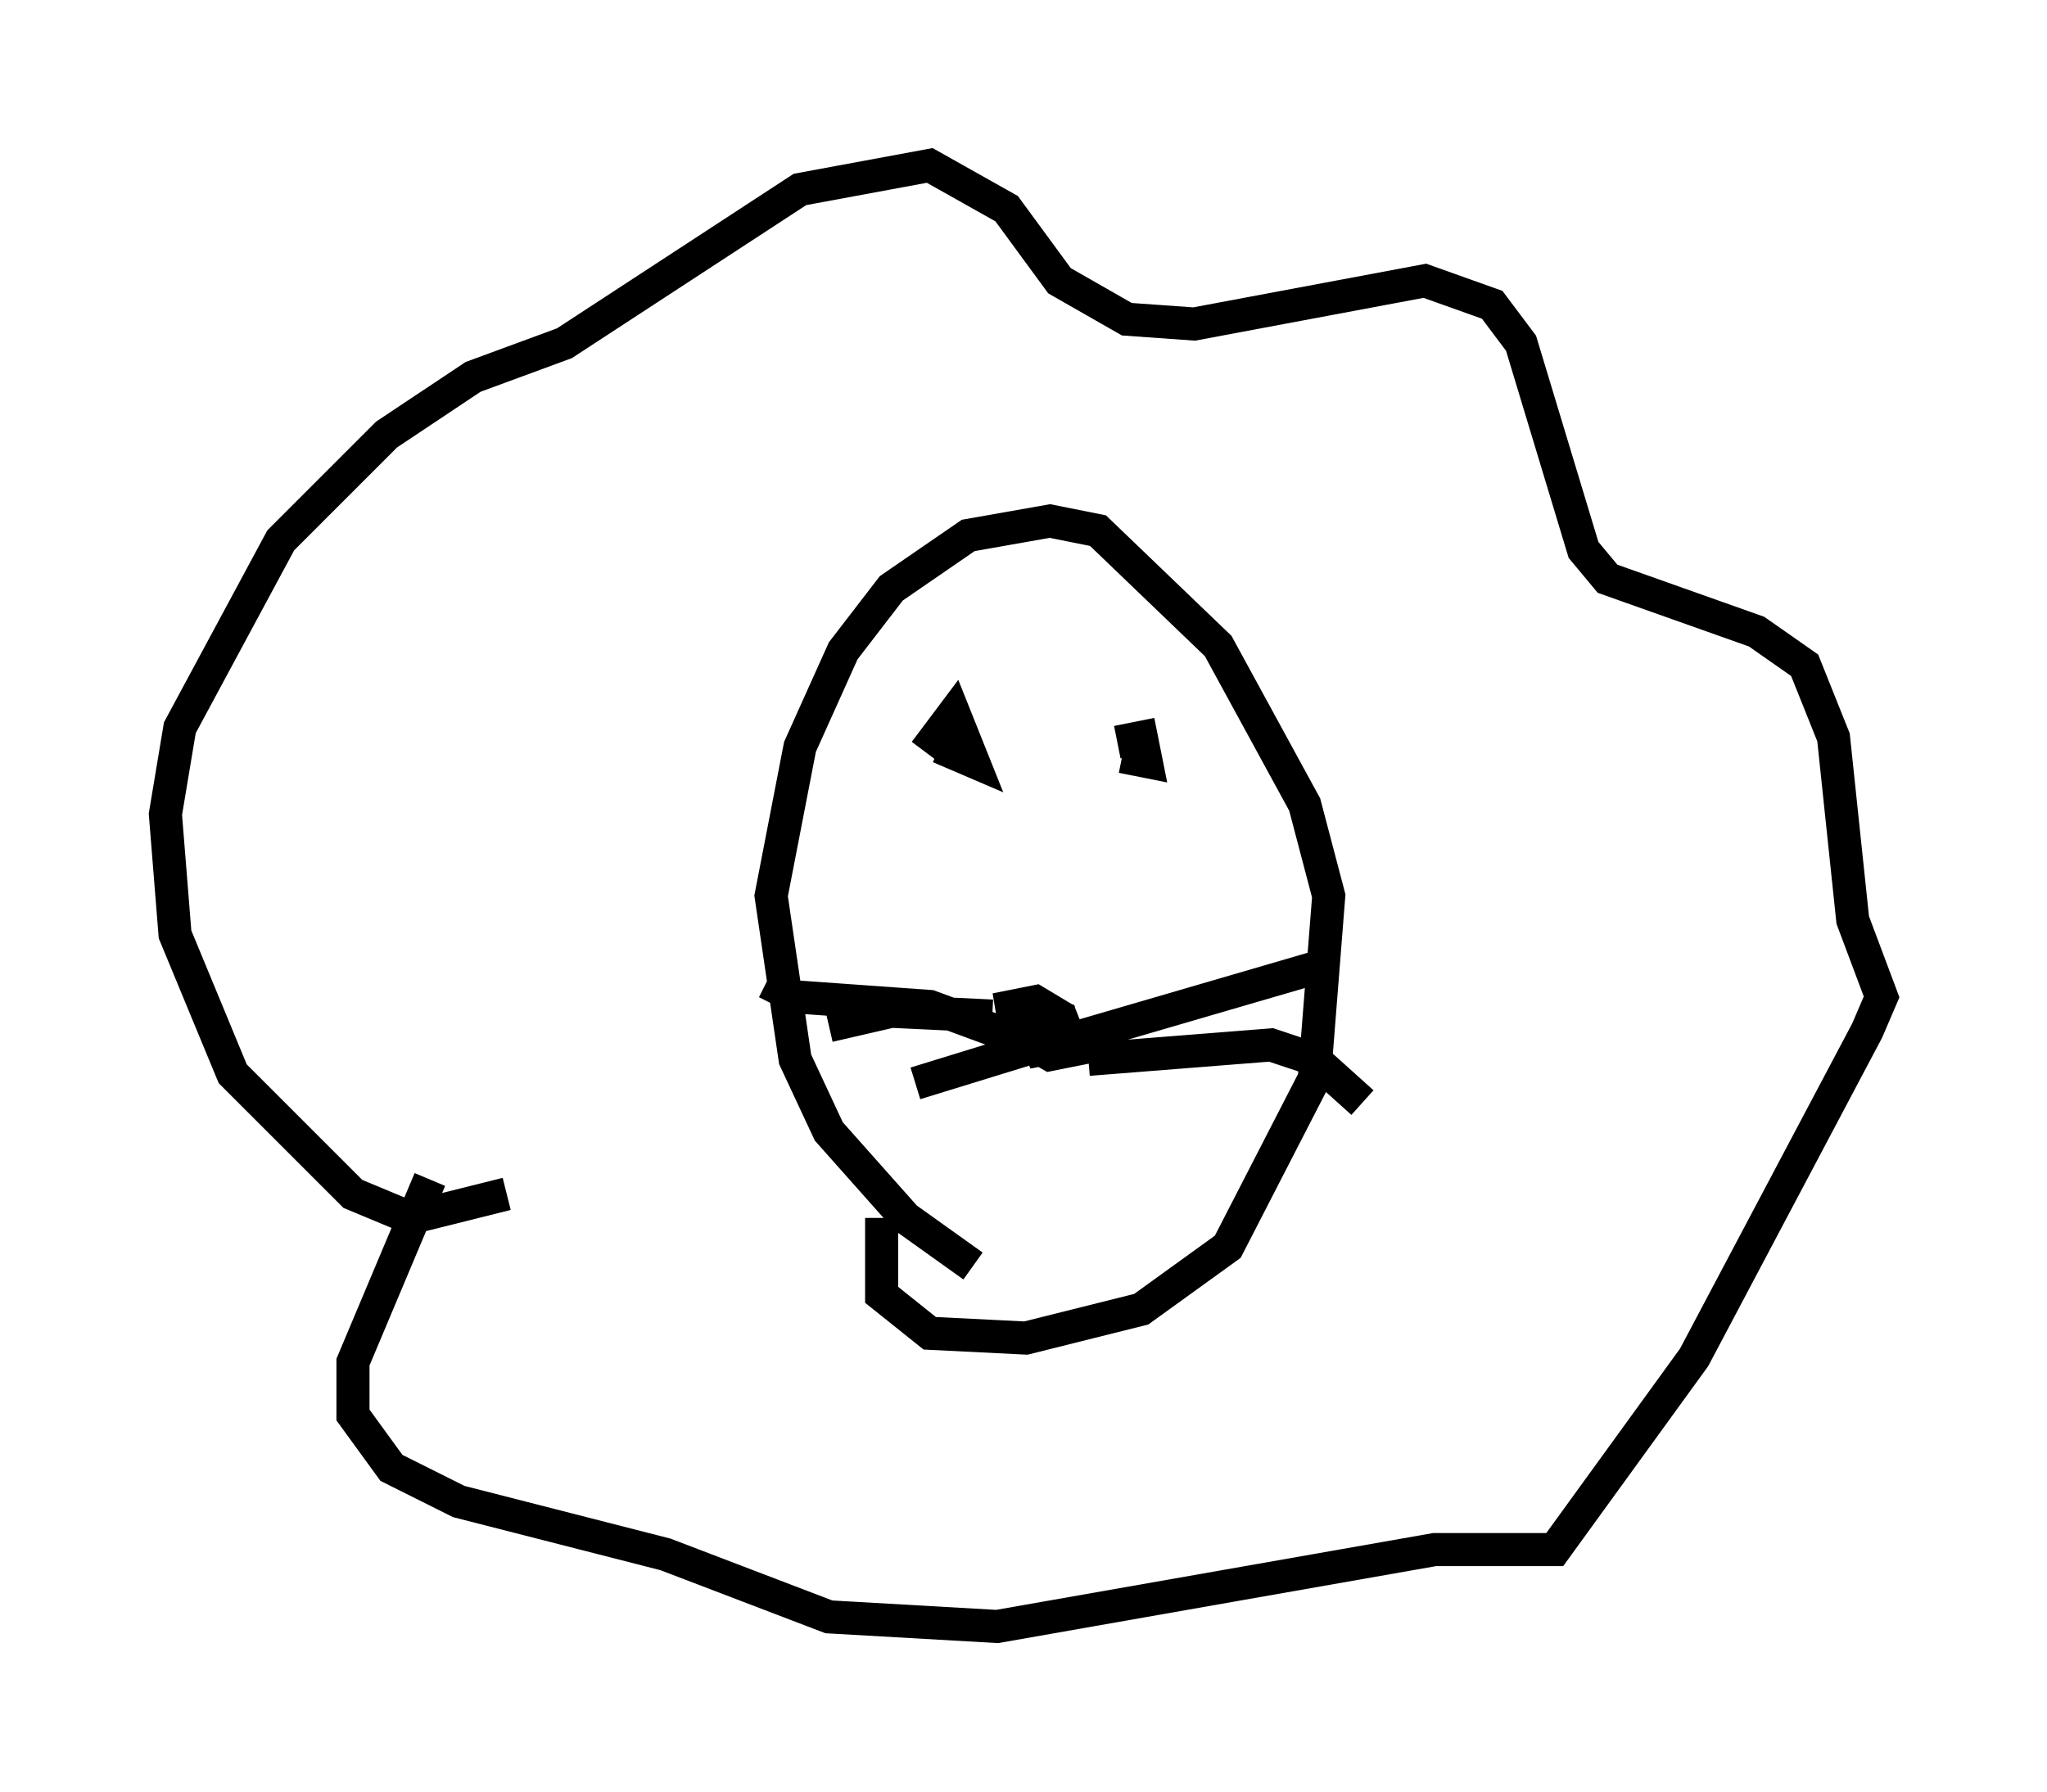 <?xml version="1.0" encoding="utf-8" ?>
<svg baseProfile="full" height="54.156" version="1.1" width="61.855" xmlns="http://www.w3.org/2000/svg" xmlns:ev="http://www.w3.org/2001/xml-events" xmlns:xlink="http://www.w3.org/1999/xlink"><defs /><rect fill="white" height="54.156" width="61.855" x="0" y="0" /><path d="M31, 37.827 m-1.598, 0.436 l-2.034, -1.453 -2.324, -2.615 l-1.017, -2.179 -0.726, -4.939 l0.872, -4.503 1.307, -2.905 l1.453, -1.888 2.324, -1.598 l2.469, -0.436 1.453, 0.291 l3.631, 3.486 2.615, 4.793 l0.726, 2.76 -0.436, 5.52 l-2.615, 5.084 -2.615, 1.888 l-3.486, 0.872 -2.905, -0.145 l-1.453, -1.162 0.0, -2.324 m-11.33, -0.726 l-2.905, 0.726 -1.743, -0.726 l-3.631, -3.631 -1.743, -4.212 l-0.291, -3.631 0.436, -2.615 l3.05, -5.665 3.196, -3.196 l2.615, -1.743 2.76, -1.017 l7.117, -4.648 3.922, -0.726 l2.324, 1.307 1.598, 2.179 l2.034, 1.162 2.034, 0.145 l6.972, -1.307 2.034, 0.726 l0.872, 1.162 1.888, 6.246 l0.726, 0.872 4.503, 1.598 l1.453, 1.017 0.872, 2.179 l0.581, 5.52 0.872, 2.324 l-0.436, 1.017 -5.229, 9.877 l-4.212, 5.81 -3.631, 0.0 l-13.218, 2.324 -5.084, -0.291 l-4.939, -1.888 -6.246, -1.598 l-2.034, -1.017 -1.162, -1.598 l0.0, -1.598 2.324, -5.52 m14.961, -12.927 l0.872, -1.162 0.581, 1.453 l-1.017, -0.436 m5.084, -1.888 l0.0, 0.0 m0.291, 1.743 l0.726, -0.145 0.145, 0.726 l-0.726, -0.145 m-2.469, 8.425 l0.726, -0.291 0.291, 0.726 l-0.726, 0.145 -1.017, -0.581 l-0.145, -0.872 0.726, -0.145 l0.726, 0.436 0.145, 0.872 l-0.726, 0.145 -0.436, -1.017 l0.726, 0.0 0.145, 0.726 m0.872, -0.145 l6.972, -2.034 m-6.827, 2.76 l5.52, -0.436 1.307, 0.436 l1.453, 1.307 m-10.313, -1.888 l-2.76, -1.017 -4.067, -0.291 l-0.872, -0.436 m6.827, 1.017 l-3.05, -0.145 -1.888, 0.436 m6.391, 0.581 l-3.777, 1.162 " fill="none" stroke="black" stroke-width="1" /></svg>